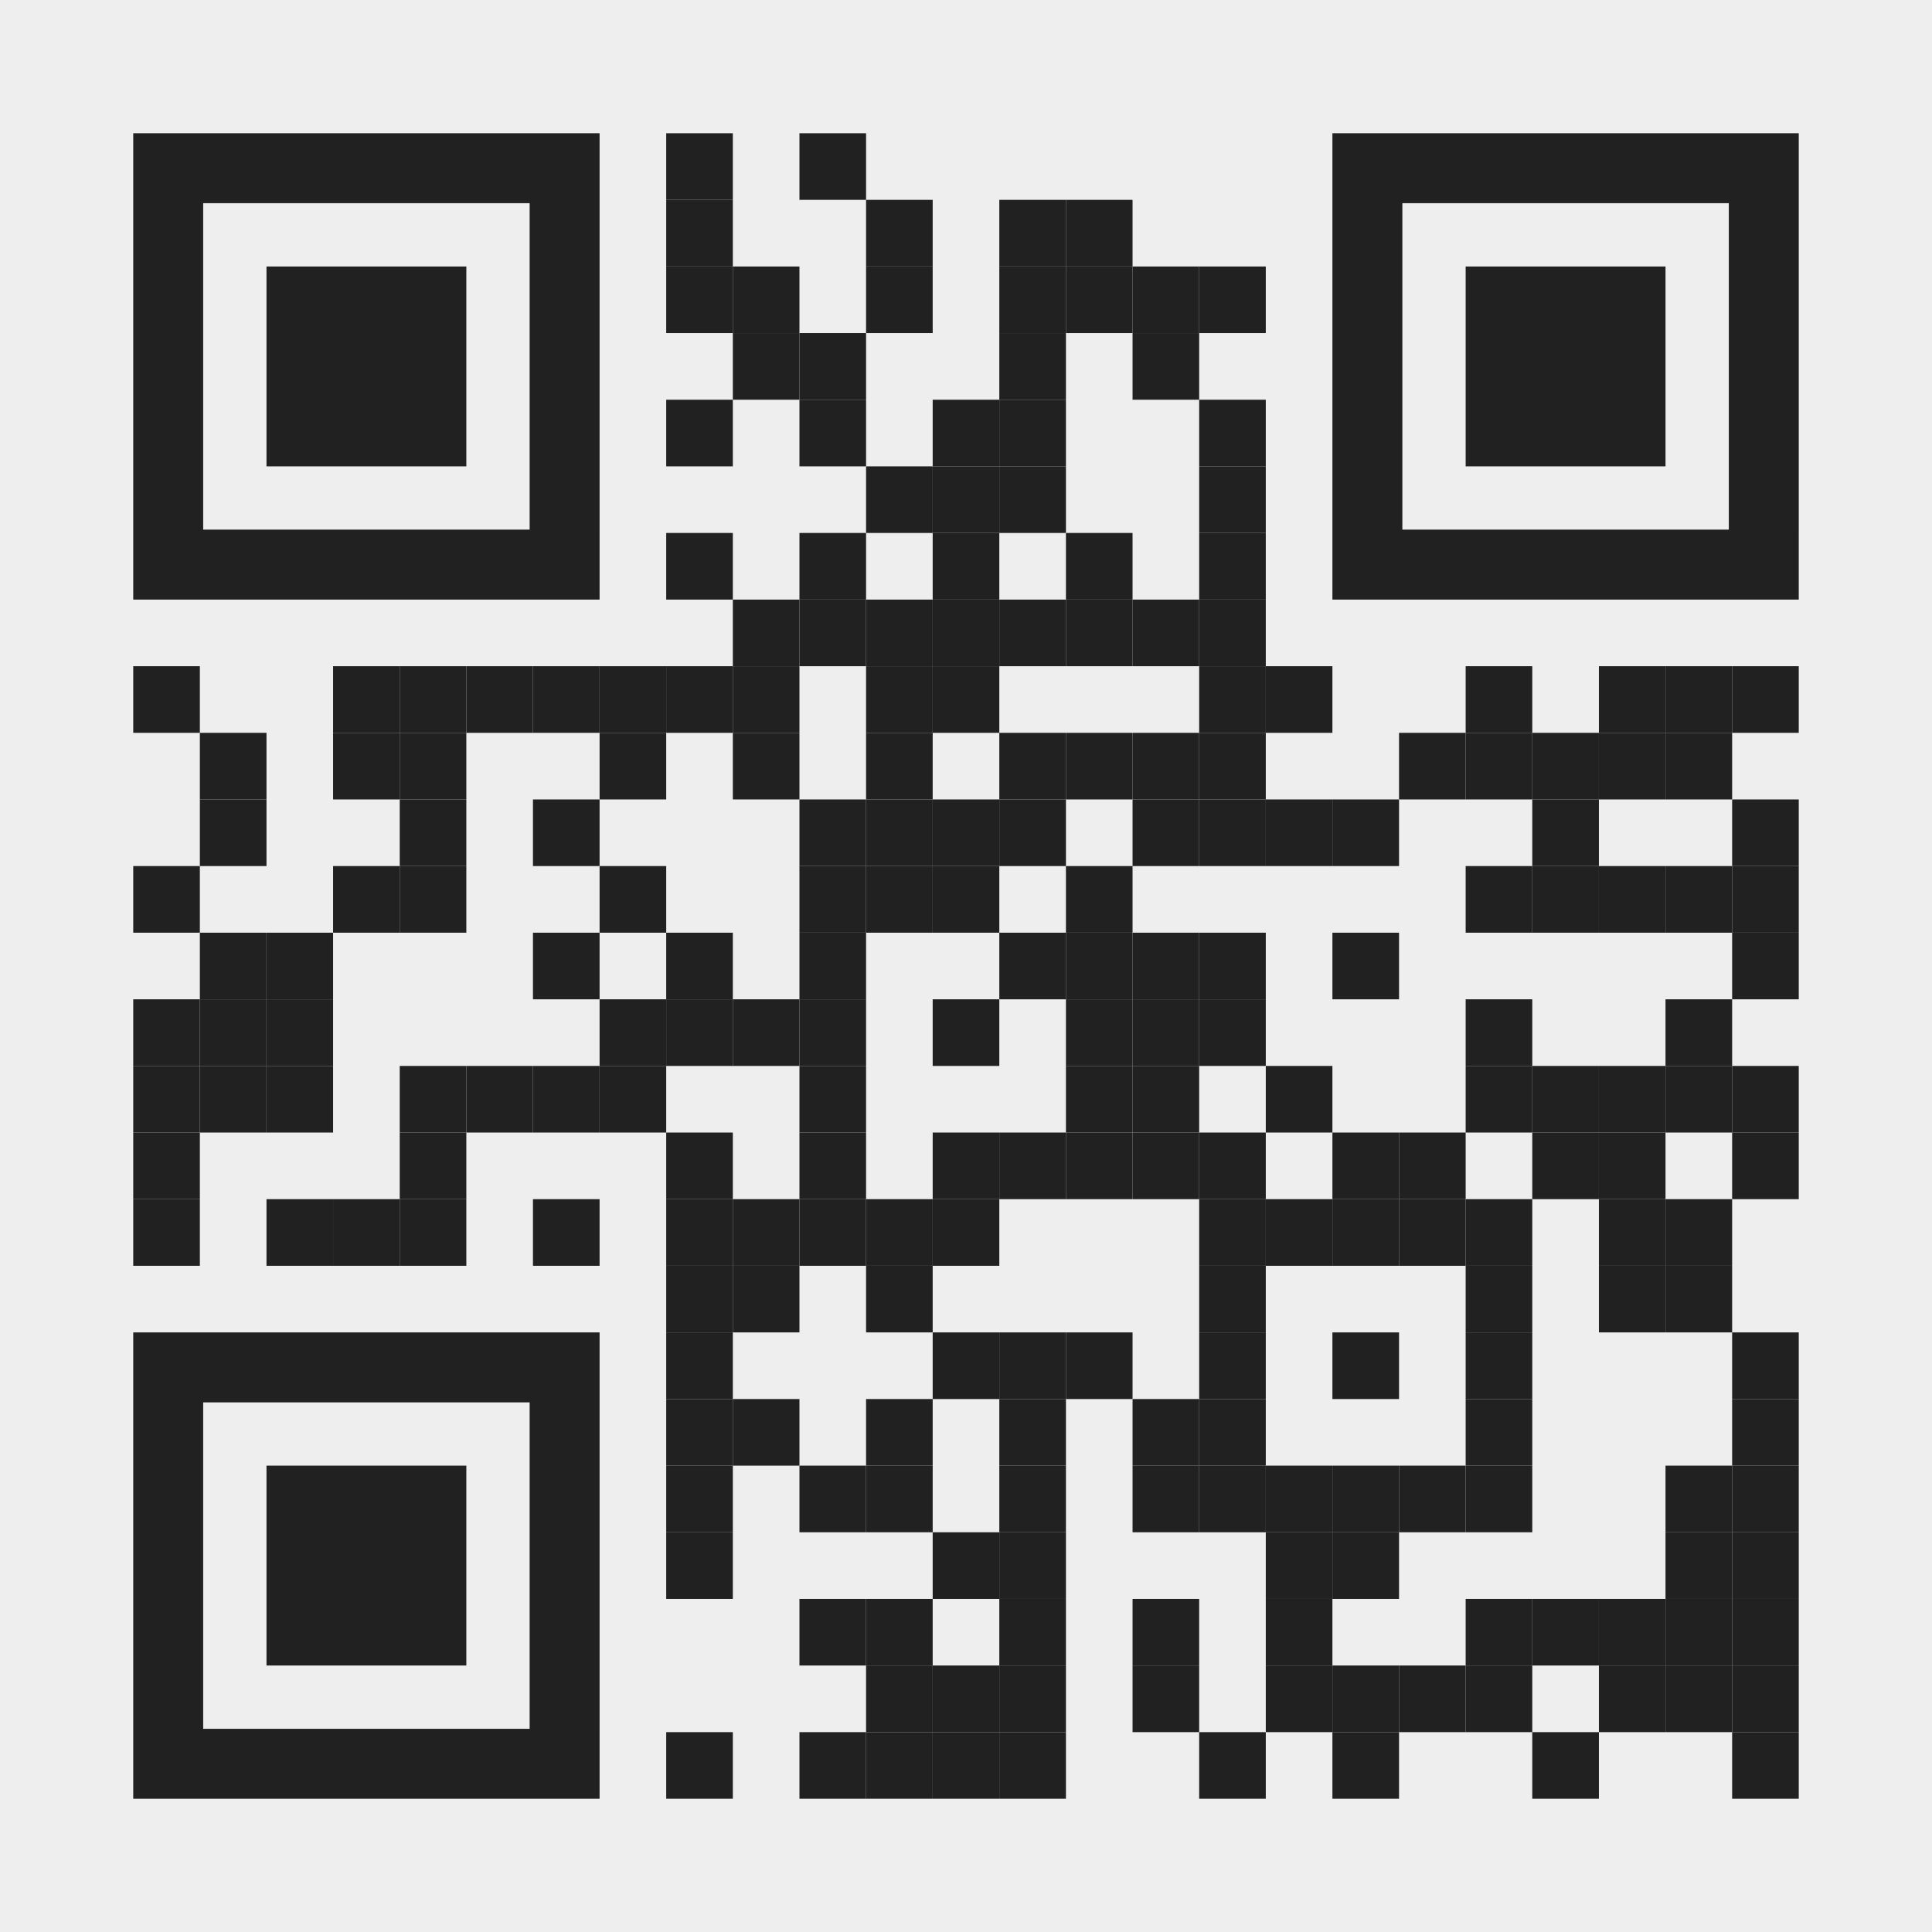 <?xml version="1.0" encoding="utf-8"?>
<!DOCTYPE svg PUBLIC "-//W3C//DTD SVG 1.1//EN" "http://www.w3.org/Graphics/SVG/1.1/DTD/svg11.dtd">
<svg version="1.1" id="Layer_1" xmlns="http://www.w3.org/2000/svg" xmlns:xlink="http://www.w3.org/1999/xlink" x="0px" y="0px"
width="1160px" height="1160px" viewBox="0 0 1160 1160" enable-background="new 0 0 1160 1160" xml:space="preserve">
<rect x="0" y="0" width="1160" height="1160" fill="rgb(238,238,238)" /><g transform="translate(80,80)"><g transform="translate(320,0) scale(0.4,0.4)"><g transform="" style="fill: rgb(33, 33, 33);">
<rect width="100" height="100"/>
</g></g><g transform="translate(400,0) scale(0.4,0.4)"><g transform="" style="fill: rgb(33, 33, 33);">
<rect width="100" height="100"/>
</g></g><g transform="translate(320,40) scale(0.4,0.4)"><g transform="" style="fill: rgb(33, 33, 33);">
<rect width="100" height="100"/>
</g></g><g transform="translate(440,40) scale(0.4,0.4)"><g transform="" style="fill: rgb(33, 33, 33);">
<rect width="100" height="100"/>
</g></g><g transform="translate(520,40) scale(0.4,0.4)"><g transform="" style="fill: rgb(33, 33, 33);">
<rect width="100" height="100"/>
</g></g><g transform="translate(560,40) scale(0.4,0.4)"><g transform="" style="fill: rgb(33, 33, 33);">
<rect width="100" height="100"/>
</g></g><g transform="translate(320,80) scale(0.4,0.4)"><g transform="" style="fill: rgb(33, 33, 33);">
<rect width="100" height="100"/>
</g></g><g transform="translate(360,80) scale(0.4,0.4)"><g transform="" style="fill: rgb(33, 33, 33);">
<rect width="100" height="100"/>
</g></g><g transform="translate(440,80) scale(0.4,0.4)"><g transform="" style="fill: rgb(33, 33, 33);">
<rect width="100" height="100"/>
</g></g><g transform="translate(520,80) scale(0.4,0.4)"><g transform="" style="fill: rgb(33, 33, 33);">
<rect width="100" height="100"/>
</g></g><g transform="translate(560,80) scale(0.4,0.4)"><g transform="" style="fill: rgb(33, 33, 33);">
<rect width="100" height="100"/>
</g></g><g transform="translate(600,80) scale(0.4,0.4)"><g transform="" style="fill: rgb(33, 33, 33);">
<rect width="100" height="100"/>
</g></g><g transform="translate(640,80) scale(0.4,0.4)"><g transform="" style="fill: rgb(33, 33, 33);">
<rect width="100" height="100"/>
</g></g><g transform="translate(360,120) scale(0.4,0.4)"><g transform="" style="fill: rgb(33, 33, 33);">
<rect width="100" height="100"/>
</g></g><g transform="translate(400,120) scale(0.4,0.4)"><g transform="" style="fill: rgb(33, 33, 33);">
<rect width="100" height="100"/>
</g></g><g transform="translate(520,120) scale(0.4,0.4)"><g transform="" style="fill: rgb(33, 33, 33);">
<rect width="100" height="100"/>
</g></g><g transform="translate(600,120) scale(0.4,0.4)"><g transform="" style="fill: rgb(33, 33, 33);">
<rect width="100" height="100"/>
</g></g><g transform="translate(320,160) scale(0.4,0.4)"><g transform="" style="fill: rgb(33, 33, 33);">
<rect width="100" height="100"/>
</g></g><g transform="translate(400,160) scale(0.4,0.4)"><g transform="" style="fill: rgb(33, 33, 33);">
<rect width="100" height="100"/>
</g></g><g transform="translate(480,160) scale(0.4,0.4)"><g transform="" style="fill: rgb(33, 33, 33);">
<rect width="100" height="100"/>
</g></g><g transform="translate(520,160) scale(0.4,0.4)"><g transform="" style="fill: rgb(33, 33, 33);">
<rect width="100" height="100"/>
</g></g><g transform="translate(640,160) scale(0.4,0.4)"><g transform="" style="fill: rgb(33, 33, 33);">
<rect width="100" height="100"/>
</g></g><g transform="translate(440,200) scale(0.4,0.4)"><g transform="" style="fill: rgb(33, 33, 33);">
<rect width="100" height="100"/>
</g></g><g transform="translate(480,200) scale(0.4,0.4)"><g transform="" style="fill: rgb(33, 33, 33);">
<rect width="100" height="100"/>
</g></g><g transform="translate(520,200) scale(0.4,0.4)"><g transform="" style="fill: rgb(33, 33, 33);">
<rect width="100" height="100"/>
</g></g><g transform="translate(640,200) scale(0.4,0.4)"><g transform="" style="fill: rgb(33, 33, 33);">
<rect width="100" height="100"/>
</g></g><g transform="translate(320,240) scale(0.4,0.4)"><g transform="" style="fill: rgb(33, 33, 33);">
<rect width="100" height="100"/>
</g></g><g transform="translate(400,240) scale(0.4,0.4)"><g transform="" style="fill: rgb(33, 33, 33);">
<rect width="100" height="100"/>
</g></g><g transform="translate(480,240) scale(0.4,0.4)"><g transform="" style="fill: rgb(33, 33, 33);">
<rect width="100" height="100"/>
</g></g><g transform="translate(560,240) scale(0.4,0.4)"><g transform="" style="fill: rgb(33, 33, 33);">
<rect width="100" height="100"/>
</g></g><g transform="translate(640,240) scale(0.4,0.4)"><g transform="" style="fill: rgb(33, 33, 33);">
<rect width="100" height="100"/>
</g></g><g transform="translate(360,280) scale(0.4,0.4)"><g transform="" style="fill: rgb(33, 33, 33);">
<rect width="100" height="100"/>
</g></g><g transform="translate(400,280) scale(0.4,0.4)"><g transform="" style="fill: rgb(33, 33, 33);">
<rect width="100" height="100"/>
</g></g><g transform="translate(440,280) scale(0.4,0.4)"><g transform="" style="fill: rgb(33, 33, 33);">
<rect width="100" height="100"/>
</g></g><g transform="translate(480,280) scale(0.4,0.4)"><g transform="" style="fill: rgb(33, 33, 33);">
<rect width="100" height="100"/>
</g></g><g transform="translate(520,280) scale(0.4,0.4)"><g transform="" style="fill: rgb(33, 33, 33);">
<rect width="100" height="100"/>
</g></g><g transform="translate(560,280) scale(0.4,0.4)"><g transform="" style="fill: rgb(33, 33, 33);">
<rect width="100" height="100"/>
</g></g><g transform="translate(600,280) scale(0.4,0.4)"><g transform="" style="fill: rgb(33, 33, 33);">
<rect width="100" height="100"/>
</g></g><g transform="translate(640,280) scale(0.4,0.4)"><g transform="" style="fill: rgb(33, 33, 33);">
<rect width="100" height="100"/>
</g></g><g transform="translate(0,320) scale(0.4,0.4)"><g transform="" style="fill: rgb(33, 33, 33);">
<rect width="100" height="100"/>
</g></g><g transform="translate(120,320) scale(0.4,0.4)"><g transform="" style="fill: rgb(33, 33, 33);">
<rect width="100" height="100"/>
</g></g><g transform="translate(160,320) scale(0.4,0.4)"><g transform="" style="fill: rgb(33, 33, 33);">
<rect width="100" height="100"/>
</g></g><g transform="translate(200,320) scale(0.4,0.4)"><g transform="" style="fill: rgb(33, 33, 33);">
<rect width="100" height="100"/>
</g></g><g transform="translate(240,320) scale(0.4,0.4)"><g transform="" style="fill: rgb(33, 33, 33);">
<rect width="100" height="100"/>
</g></g><g transform="translate(280,320) scale(0.4,0.4)"><g transform="" style="fill: rgb(33, 33, 33);">
<rect width="100" height="100"/>
</g></g><g transform="translate(320,320) scale(0.4,0.4)"><g transform="" style="fill: rgb(33, 33, 33);">
<rect width="100" height="100"/>
</g></g><g transform="translate(360,320) scale(0.4,0.4)"><g transform="" style="fill: rgb(33, 33, 33);">
<rect width="100" height="100"/>
</g></g><g transform="translate(440,320) scale(0.4,0.4)"><g transform="" style="fill: rgb(33, 33, 33);">
<rect width="100" height="100"/>
</g></g><g transform="translate(480,320) scale(0.4,0.4)"><g transform="" style="fill: rgb(33, 33, 33);">
<rect width="100" height="100"/>
</g></g><g transform="translate(640,320) scale(0.4,0.4)"><g transform="" style="fill: rgb(33, 33, 33);">
<rect width="100" height="100"/>
</g></g><g transform="translate(680,320) scale(0.4,0.4)"><g transform="" style="fill: rgb(33, 33, 33);">
<rect width="100" height="100"/>
</g></g><g transform="translate(800,320) scale(0.4,0.4)"><g transform="" style="fill: rgb(33, 33, 33);">
<rect width="100" height="100"/>
</g></g><g transform="translate(880,320) scale(0.4,0.4)"><g transform="" style="fill: rgb(33, 33, 33);">
<rect width="100" height="100"/>
</g></g><g transform="translate(920,320) scale(0.4,0.4)"><g transform="" style="fill: rgb(33, 33, 33);">
<rect width="100" height="100"/>
</g></g><g transform="translate(960,320) scale(0.4,0.4)"><g transform="" style="fill: rgb(33, 33, 33);">
<rect width="100" height="100"/>
</g></g><g transform="translate(40,360) scale(0.4,0.4)"><g transform="" style="fill: rgb(33, 33, 33);">
<rect width="100" height="100"/>
</g></g><g transform="translate(120,360) scale(0.4,0.4)"><g transform="" style="fill: rgb(33, 33, 33);">
<rect width="100" height="100"/>
</g></g><g transform="translate(160,360) scale(0.4,0.4)"><g transform="" style="fill: rgb(33, 33, 33);">
<rect width="100" height="100"/>
</g></g><g transform="translate(280,360) scale(0.4,0.4)"><g transform="" style="fill: rgb(33, 33, 33);">
<rect width="100" height="100"/>
</g></g><g transform="translate(360,360) scale(0.4,0.4)"><g transform="" style="fill: rgb(33, 33, 33);">
<rect width="100" height="100"/>
</g></g><g transform="translate(440,360) scale(0.4,0.4)"><g transform="" style="fill: rgb(33, 33, 33);">
<rect width="100" height="100"/>
</g></g><g transform="translate(520,360) scale(0.4,0.4)"><g transform="" style="fill: rgb(33, 33, 33);">
<rect width="100" height="100"/>
</g></g><g transform="translate(560,360) scale(0.4,0.4)"><g transform="" style="fill: rgb(33, 33, 33);">
<rect width="100" height="100"/>
</g></g><g transform="translate(600,360) scale(0.4,0.4)"><g transform="" style="fill: rgb(33, 33, 33);">
<rect width="100" height="100"/>
</g></g><g transform="translate(640,360) scale(0.4,0.4)"><g transform="" style="fill: rgb(33, 33, 33);">
<rect width="100" height="100"/>
</g></g><g transform="translate(760,360) scale(0.4,0.4)"><g transform="" style="fill: rgb(33, 33, 33);">
<rect width="100" height="100"/>
</g></g><g transform="translate(800,360) scale(0.4,0.4)"><g transform="" style="fill: rgb(33, 33, 33);">
<rect width="100" height="100"/>
</g></g><g transform="translate(840,360) scale(0.4,0.4)"><g transform="" style="fill: rgb(33, 33, 33);">
<rect width="100" height="100"/>
</g></g><g transform="translate(880,360) scale(0.4,0.4)"><g transform="" style="fill: rgb(33, 33, 33);">
<rect width="100" height="100"/>
</g></g><g transform="translate(920,360) scale(0.4,0.4)"><g transform="" style="fill: rgb(33, 33, 33);">
<rect width="100" height="100"/>
</g></g><g transform="translate(40,400) scale(0.4,0.4)"><g transform="" style="fill: rgb(33, 33, 33);">
<rect width="100" height="100"/>
</g></g><g transform="translate(160,400) scale(0.4,0.4)"><g transform="" style="fill: rgb(33, 33, 33);">
<rect width="100" height="100"/>
</g></g><g transform="translate(240,400) scale(0.4,0.4)"><g transform="" style="fill: rgb(33, 33, 33);">
<rect width="100" height="100"/>
</g></g><g transform="translate(400,400) scale(0.4,0.4)"><g transform="" style="fill: rgb(33, 33, 33);">
<rect width="100" height="100"/>
</g></g><g transform="translate(440,400) scale(0.4,0.4)"><g transform="" style="fill: rgb(33, 33, 33);">
<rect width="100" height="100"/>
</g></g><g transform="translate(480,400) scale(0.4,0.4)"><g transform="" style="fill: rgb(33, 33, 33);">
<rect width="100" height="100"/>
</g></g><g transform="translate(520,400) scale(0.4,0.4)"><g transform="" style="fill: rgb(33, 33, 33);">
<rect width="100" height="100"/>
</g></g><g transform="translate(600,400) scale(0.4,0.4)"><g transform="" style="fill: rgb(33, 33, 33);">
<rect width="100" height="100"/>
</g></g><g transform="translate(640,400) scale(0.4,0.4)"><g transform="" style="fill: rgb(33, 33, 33);">
<rect width="100" height="100"/>
</g></g><g transform="translate(680,400) scale(0.4,0.4)"><g transform="" style="fill: rgb(33, 33, 33);">
<rect width="100" height="100"/>
</g></g><g transform="translate(720,400) scale(0.4,0.4)"><g transform="" style="fill: rgb(33, 33, 33);">
<rect width="100" height="100"/>
</g></g><g transform="translate(840,400) scale(0.4,0.4)"><g transform="" style="fill: rgb(33, 33, 33);">
<rect width="100" height="100"/>
</g></g><g transform="translate(960,400) scale(0.4,0.4)"><g transform="" style="fill: rgb(33, 33, 33);">
<rect width="100" height="100"/>
</g></g><g transform="translate(0,440) scale(0.4,0.4)"><g transform="" style="fill: rgb(33, 33, 33);">
<rect width="100" height="100"/>
</g></g><g transform="translate(120,440) scale(0.4,0.4)"><g transform="" style="fill: rgb(33, 33, 33);">
<rect width="100" height="100"/>
</g></g><g transform="translate(160,440) scale(0.4,0.4)"><g transform="" style="fill: rgb(33, 33, 33);">
<rect width="100" height="100"/>
</g></g><g transform="translate(280,440) scale(0.4,0.4)"><g transform="" style="fill: rgb(33, 33, 33);">
<rect width="100" height="100"/>
</g></g><g transform="translate(400,440) scale(0.4,0.4)"><g transform="" style="fill: rgb(33, 33, 33);">
<rect width="100" height="100"/>
</g></g><g transform="translate(440,440) scale(0.4,0.4)"><g transform="" style="fill: rgb(33, 33, 33);">
<rect width="100" height="100"/>
</g></g><g transform="translate(480,440) scale(0.4,0.4)"><g transform="" style="fill: rgb(33, 33, 33);">
<rect width="100" height="100"/>
</g></g><g transform="translate(560,440) scale(0.4,0.4)"><g transform="" style="fill: rgb(33, 33, 33);">
<rect width="100" height="100"/>
</g></g><g transform="translate(800,440) scale(0.4,0.4)"><g transform="" style="fill: rgb(33, 33, 33);">
<rect width="100" height="100"/>
</g></g><g transform="translate(840,440) scale(0.4,0.4)"><g transform="" style="fill: rgb(33, 33, 33);">
<rect width="100" height="100"/>
</g></g><g transform="translate(880,440) scale(0.4,0.4)"><g transform="" style="fill: rgb(33, 33, 33);">
<rect width="100" height="100"/>
</g></g><g transform="translate(920,440) scale(0.4,0.4)"><g transform="" style="fill: rgb(33, 33, 33);">
<rect width="100" height="100"/>
</g></g><g transform="translate(960,440) scale(0.4,0.4)"><g transform="" style="fill: rgb(33, 33, 33);">
<rect width="100" height="100"/>
</g></g><g transform="translate(40,480) scale(0.4,0.4)"><g transform="" style="fill: rgb(33, 33, 33);">
<rect width="100" height="100"/>
</g></g><g transform="translate(80,480) scale(0.4,0.4)"><g transform="" style="fill: rgb(33, 33, 33);">
<rect width="100" height="100"/>
</g></g><g transform="translate(240,480) scale(0.4,0.4)"><g transform="" style="fill: rgb(33, 33, 33);">
<rect width="100" height="100"/>
</g></g><g transform="translate(320,480) scale(0.4,0.4)"><g transform="" style="fill: rgb(33, 33, 33);">
<rect width="100" height="100"/>
</g></g><g transform="translate(400,480) scale(0.4,0.4)"><g transform="" style="fill: rgb(33, 33, 33);">
<rect width="100" height="100"/>
</g></g><g transform="translate(520,480) scale(0.4,0.4)"><g transform="" style="fill: rgb(33, 33, 33);">
<rect width="100" height="100"/>
</g></g><g transform="translate(560,480) scale(0.4,0.4)"><g transform="" style="fill: rgb(33, 33, 33);">
<rect width="100" height="100"/>
</g></g><g transform="translate(600,480) scale(0.4,0.4)"><g transform="" style="fill: rgb(33, 33, 33);">
<rect width="100" height="100"/>
</g></g><g transform="translate(640,480) scale(0.4,0.4)"><g transform="" style="fill: rgb(33, 33, 33);">
<rect width="100" height="100"/>
</g></g><g transform="translate(720,480) scale(0.4,0.4)"><g transform="" style="fill: rgb(33, 33, 33);">
<rect width="100" height="100"/>
</g></g><g transform="translate(960,480) scale(0.4,0.4)"><g transform="" style="fill: rgb(33, 33, 33);">
<rect width="100" height="100"/>
</g></g><g transform="translate(0,520) scale(0.4,0.4)"><g transform="" style="fill: rgb(33, 33, 33);">
<rect width="100" height="100"/>
</g></g><g transform="translate(40,520) scale(0.4,0.4)"><g transform="" style="fill: rgb(33, 33, 33);">
<rect width="100" height="100"/>
</g></g><g transform="translate(80,520) scale(0.4,0.4)"><g transform="" style="fill: rgb(33, 33, 33);">
<rect width="100" height="100"/>
</g></g><g transform="translate(280,520) scale(0.4,0.4)"><g transform="" style="fill: rgb(33, 33, 33);">
<rect width="100" height="100"/>
</g></g><g transform="translate(320,520) scale(0.4,0.4)"><g transform="" style="fill: rgb(33, 33, 33);">
<rect width="100" height="100"/>
</g></g><g transform="translate(360,520) scale(0.4,0.4)"><g transform="" style="fill: rgb(33, 33, 33);">
<rect width="100" height="100"/>
</g></g><g transform="translate(400,520) scale(0.4,0.4)"><g transform="" style="fill: rgb(33, 33, 33);">
<rect width="100" height="100"/>
</g></g><g transform="translate(480,520) scale(0.4,0.4)"><g transform="" style="fill: rgb(33, 33, 33);">
<rect width="100" height="100"/>
</g></g><g transform="translate(560,520) scale(0.4,0.4)"><g transform="" style="fill: rgb(33, 33, 33);">
<rect width="100" height="100"/>
</g></g><g transform="translate(600,520) scale(0.4,0.4)"><g transform="" style="fill: rgb(33, 33, 33);">
<rect width="100" height="100"/>
</g></g><g transform="translate(640,520) scale(0.4,0.4)"><g transform="" style="fill: rgb(33, 33, 33);">
<rect width="100" height="100"/>
</g></g><g transform="translate(800,520) scale(0.4,0.4)"><g transform="" style="fill: rgb(33, 33, 33);">
<rect width="100" height="100"/>
</g></g><g transform="translate(920,520) scale(0.4,0.4)"><g transform="" style="fill: rgb(33, 33, 33);">
<rect width="100" height="100"/>
</g></g><g transform="translate(0,560) scale(0.4,0.4)"><g transform="" style="fill: rgb(33, 33, 33);">
<rect width="100" height="100"/>
</g></g><g transform="translate(40,560) scale(0.4,0.4)"><g transform="" style="fill: rgb(33, 33, 33);">
<rect width="100" height="100"/>
</g></g><g transform="translate(80,560) scale(0.4,0.4)"><g transform="" style="fill: rgb(33, 33, 33);">
<rect width="100" height="100"/>
</g></g><g transform="translate(160,560) scale(0.4,0.4)"><g transform="" style="fill: rgb(33, 33, 33);">
<rect width="100" height="100"/>
</g></g><g transform="translate(200,560) scale(0.4,0.4)"><g transform="" style="fill: rgb(33, 33, 33);">
<rect width="100" height="100"/>
</g></g><g transform="translate(240,560) scale(0.4,0.4)"><g transform="" style="fill: rgb(33, 33, 33);">
<rect width="100" height="100"/>
</g></g><g transform="translate(280,560) scale(0.4,0.4)"><g transform="" style="fill: rgb(33, 33, 33);">
<rect width="100" height="100"/>
</g></g><g transform="translate(400,560) scale(0.4,0.4)"><g transform="" style="fill: rgb(33, 33, 33);">
<rect width="100" height="100"/>
</g></g><g transform="translate(560,560) scale(0.4,0.4)"><g transform="" style="fill: rgb(33, 33, 33);">
<rect width="100" height="100"/>
</g></g><g transform="translate(600,560) scale(0.4,0.4)"><g transform="" style="fill: rgb(33, 33, 33);">
<rect width="100" height="100"/>
</g></g><g transform="translate(680,560) scale(0.4,0.4)"><g transform="" style="fill: rgb(33, 33, 33);">
<rect width="100" height="100"/>
</g></g><g transform="translate(800,560) scale(0.4,0.4)"><g transform="" style="fill: rgb(33, 33, 33);">
<rect width="100" height="100"/>
</g></g><g transform="translate(840,560) scale(0.4,0.4)"><g transform="" style="fill: rgb(33, 33, 33);">
<rect width="100" height="100"/>
</g></g><g transform="translate(880,560) scale(0.4,0.4)"><g transform="" style="fill: rgb(33, 33, 33);">
<rect width="100" height="100"/>
</g></g><g transform="translate(920,560) scale(0.4,0.4)"><g transform="" style="fill: rgb(33, 33, 33);">
<rect width="100" height="100"/>
</g></g><g transform="translate(960,560) scale(0.4,0.4)"><g transform="" style="fill: rgb(33, 33, 33);">
<rect width="100" height="100"/>
</g></g><g transform="translate(0,600) scale(0.4,0.4)"><g transform="" style="fill: rgb(33, 33, 33);">
<rect width="100" height="100"/>
</g></g><g transform="translate(160,600) scale(0.4,0.4)"><g transform="" style="fill: rgb(33, 33, 33);">
<rect width="100" height="100"/>
</g></g><g transform="translate(320,600) scale(0.4,0.4)"><g transform="" style="fill: rgb(33, 33, 33);">
<rect width="100" height="100"/>
</g></g><g transform="translate(400,600) scale(0.4,0.4)"><g transform="" style="fill: rgb(33, 33, 33);">
<rect width="100" height="100"/>
</g></g><g transform="translate(480,600) scale(0.4,0.4)"><g transform="" style="fill: rgb(33, 33, 33);">
<rect width="100" height="100"/>
</g></g><g transform="translate(520,600) scale(0.4,0.4)"><g transform="" style="fill: rgb(33, 33, 33);">
<rect width="100" height="100"/>
</g></g><g transform="translate(560,600) scale(0.4,0.4)"><g transform="" style="fill: rgb(33, 33, 33);">
<rect width="100" height="100"/>
</g></g><g transform="translate(600,600) scale(0.4,0.4)"><g transform="" style="fill: rgb(33, 33, 33);">
<rect width="100" height="100"/>
</g></g><g transform="translate(640,600) scale(0.4,0.4)"><g transform="" style="fill: rgb(33, 33, 33);">
<rect width="100" height="100"/>
</g></g><g transform="translate(720,600) scale(0.4,0.4)"><g transform="" style="fill: rgb(33, 33, 33);">
<rect width="100" height="100"/>
</g></g><g transform="translate(760,600) scale(0.4,0.4)"><g transform="" style="fill: rgb(33, 33, 33);">
<rect width="100" height="100"/>
</g></g><g transform="translate(840,600) scale(0.4,0.4)"><g transform="" style="fill: rgb(33, 33, 33);">
<rect width="100" height="100"/>
</g></g><g transform="translate(880,600) scale(0.4,0.4)"><g transform="" style="fill: rgb(33, 33, 33);">
<rect width="100" height="100"/>
</g></g><g transform="translate(960,600) scale(0.4,0.4)"><g transform="" style="fill: rgb(33, 33, 33);">
<rect width="100" height="100"/>
</g></g><g transform="translate(0,640) scale(0.4,0.4)"><g transform="" style="fill: rgb(33, 33, 33);">
<rect width="100" height="100"/>
</g></g><g transform="translate(80,640) scale(0.4,0.4)"><g transform="" style="fill: rgb(33, 33, 33);">
<rect width="100" height="100"/>
</g></g><g transform="translate(120,640) scale(0.4,0.4)"><g transform="" style="fill: rgb(33, 33, 33);">
<rect width="100" height="100"/>
</g></g><g transform="translate(160,640) scale(0.4,0.4)"><g transform="" style="fill: rgb(33, 33, 33);">
<rect width="100" height="100"/>
</g></g><g transform="translate(240,640) scale(0.4,0.4)"><g transform="" style="fill: rgb(33, 33, 33);">
<rect width="100" height="100"/>
</g></g><g transform="translate(320,640) scale(0.4,0.4)"><g transform="" style="fill: rgb(33, 33, 33);">
<rect width="100" height="100"/>
</g></g><g transform="translate(360,640) scale(0.4,0.4)"><g transform="" style="fill: rgb(33, 33, 33);">
<rect width="100" height="100"/>
</g></g><g transform="translate(400,640) scale(0.4,0.4)"><g transform="" style="fill: rgb(33, 33, 33);">
<rect width="100" height="100"/>
</g></g><g transform="translate(440,640) scale(0.4,0.4)"><g transform="" style="fill: rgb(33, 33, 33);">
<rect width="100" height="100"/>
</g></g><g transform="translate(480,640) scale(0.4,0.4)"><g transform="" style="fill: rgb(33, 33, 33);">
<rect width="100" height="100"/>
</g></g><g transform="translate(640,640) scale(0.4,0.4)"><g transform="" style="fill: rgb(33, 33, 33);">
<rect width="100" height="100"/>
</g></g><g transform="translate(680,640) scale(0.4,0.4)"><g transform="" style="fill: rgb(33, 33, 33);">
<rect width="100" height="100"/>
</g></g><g transform="translate(720,640) scale(0.4,0.4)"><g transform="" style="fill: rgb(33, 33, 33);">
<rect width="100" height="100"/>
</g></g><g transform="translate(760,640) scale(0.4,0.4)"><g transform="" style="fill: rgb(33, 33, 33);">
<rect width="100" height="100"/>
</g></g><g transform="translate(800,640) scale(0.4,0.4)"><g transform="" style="fill: rgb(33, 33, 33);">
<rect width="100" height="100"/>
</g></g><g transform="translate(880,640) scale(0.4,0.4)"><g transform="" style="fill: rgb(33, 33, 33);">
<rect width="100" height="100"/>
</g></g><g transform="translate(920,640) scale(0.4,0.4)"><g transform="" style="fill: rgb(33, 33, 33);">
<rect width="100" height="100"/>
</g></g><g transform="translate(320,680) scale(0.4,0.4)"><g transform="" style="fill: rgb(33, 33, 33);">
<rect width="100" height="100"/>
</g></g><g transform="translate(360,680) scale(0.4,0.4)"><g transform="" style="fill: rgb(33, 33, 33);">
<rect width="100" height="100"/>
</g></g><g transform="translate(440,680) scale(0.4,0.4)"><g transform="" style="fill: rgb(33, 33, 33);">
<rect width="100" height="100"/>
</g></g><g transform="translate(640,680) scale(0.4,0.4)"><g transform="" style="fill: rgb(33, 33, 33);">
<rect width="100" height="100"/>
</g></g><g transform="translate(800,680) scale(0.4,0.4)"><g transform="" style="fill: rgb(33, 33, 33);">
<rect width="100" height="100"/>
</g></g><g transform="translate(880,680) scale(0.4,0.4)"><g transform="" style="fill: rgb(33, 33, 33);">
<rect width="100" height="100"/>
</g></g><g transform="translate(920,680) scale(0.4,0.4)"><g transform="" style="fill: rgb(33, 33, 33);">
<rect width="100" height="100"/>
</g></g><g transform="translate(320,720) scale(0.4,0.4)"><g transform="" style="fill: rgb(33, 33, 33);">
<rect width="100" height="100"/>
</g></g><g transform="translate(480,720) scale(0.4,0.4)"><g transform="" style="fill: rgb(33, 33, 33);">
<rect width="100" height="100"/>
</g></g><g transform="translate(520,720) scale(0.4,0.4)"><g transform="" style="fill: rgb(33, 33, 33);">
<rect width="100" height="100"/>
</g></g><g transform="translate(560,720) scale(0.4,0.4)"><g transform="" style="fill: rgb(33, 33, 33);">
<rect width="100" height="100"/>
</g></g><g transform="translate(640,720) scale(0.4,0.4)"><g transform="" style="fill: rgb(33, 33, 33);">
<rect width="100" height="100"/>
</g></g><g transform="translate(720,720) scale(0.4,0.4)"><g transform="" style="fill: rgb(33, 33, 33);">
<rect width="100" height="100"/>
</g></g><g transform="translate(800,720) scale(0.4,0.4)"><g transform="" style="fill: rgb(33, 33, 33);">
<rect width="100" height="100"/>
</g></g><g transform="translate(960,720) scale(0.4,0.4)"><g transform="" style="fill: rgb(33, 33, 33);">
<rect width="100" height="100"/>
</g></g><g transform="translate(320,760) scale(0.4,0.4)"><g transform="" style="fill: rgb(33, 33, 33);">
<rect width="100" height="100"/>
</g></g><g transform="translate(360,760) scale(0.4,0.4)"><g transform="" style="fill: rgb(33, 33, 33);">
<rect width="100" height="100"/>
</g></g><g transform="translate(440,760) scale(0.4,0.4)"><g transform="" style="fill: rgb(33, 33, 33);">
<rect width="100" height="100"/>
</g></g><g transform="translate(520,760) scale(0.4,0.4)"><g transform="" style="fill: rgb(33, 33, 33);">
<rect width="100" height="100"/>
</g></g><g transform="translate(600,760) scale(0.4,0.4)"><g transform="" style="fill: rgb(33, 33, 33);">
<rect width="100" height="100"/>
</g></g><g transform="translate(640,760) scale(0.4,0.4)"><g transform="" style="fill: rgb(33, 33, 33);">
<rect width="100" height="100"/>
</g></g><g transform="translate(800,760) scale(0.4,0.4)"><g transform="" style="fill: rgb(33, 33, 33);">
<rect width="100" height="100"/>
</g></g><g transform="translate(960,760) scale(0.4,0.4)"><g transform="" style="fill: rgb(33, 33, 33);">
<rect width="100" height="100"/>
</g></g><g transform="translate(320,800) scale(0.4,0.4)"><g transform="" style="fill: rgb(33, 33, 33);">
<rect width="100" height="100"/>
</g></g><g transform="translate(400,800) scale(0.4,0.4)"><g transform="" style="fill: rgb(33, 33, 33);">
<rect width="100" height="100"/>
</g></g><g transform="translate(440,800) scale(0.4,0.4)"><g transform="" style="fill: rgb(33, 33, 33);">
<rect width="100" height="100"/>
</g></g><g transform="translate(520,800) scale(0.4,0.4)"><g transform="" style="fill: rgb(33, 33, 33);">
<rect width="100" height="100"/>
</g></g><g transform="translate(600,800) scale(0.4,0.4)"><g transform="" style="fill: rgb(33, 33, 33);">
<rect width="100" height="100"/>
</g></g><g transform="translate(640,800) scale(0.4,0.4)"><g transform="" style="fill: rgb(33, 33, 33);">
<rect width="100" height="100"/>
</g></g><g transform="translate(680,800) scale(0.4,0.4)"><g transform="" style="fill: rgb(33, 33, 33);">
<rect width="100" height="100"/>
</g></g><g transform="translate(720,800) scale(0.4,0.4)"><g transform="" style="fill: rgb(33, 33, 33);">
<rect width="100" height="100"/>
</g></g><g transform="translate(760,800) scale(0.4,0.4)"><g transform="" style="fill: rgb(33, 33, 33);">
<rect width="100" height="100"/>
</g></g><g transform="translate(800,800) scale(0.4,0.4)"><g transform="" style="fill: rgb(33, 33, 33);">
<rect width="100" height="100"/>
</g></g><g transform="translate(920,800) scale(0.4,0.4)"><g transform="" style="fill: rgb(33, 33, 33);">
<rect width="100" height="100"/>
</g></g><g transform="translate(960,800) scale(0.4,0.4)"><g transform="" style="fill: rgb(33, 33, 33);">
<rect width="100" height="100"/>
</g></g><g transform="translate(320,840) scale(0.4,0.4)"><g transform="" style="fill: rgb(33, 33, 33);">
<rect width="100" height="100"/>
</g></g><g transform="translate(480,840) scale(0.4,0.4)"><g transform="" style="fill: rgb(33, 33, 33);">
<rect width="100" height="100"/>
</g></g><g transform="translate(520,840) scale(0.4,0.4)"><g transform="" style="fill: rgb(33, 33, 33);">
<rect width="100" height="100"/>
</g></g><g transform="translate(680,840) scale(0.4,0.4)"><g transform="" style="fill: rgb(33, 33, 33);">
<rect width="100" height="100"/>
</g></g><g transform="translate(720,840) scale(0.4,0.4)"><g transform="" style="fill: rgb(33, 33, 33);">
<rect width="100" height="100"/>
</g></g><g transform="translate(920,840) scale(0.4,0.4)"><g transform="" style="fill: rgb(33, 33, 33);">
<rect width="100" height="100"/>
</g></g><g transform="translate(960,840) scale(0.4,0.4)"><g transform="" style="fill: rgb(33, 33, 33);">
<rect width="100" height="100"/>
</g></g><g transform="translate(400,880) scale(0.4,0.4)"><g transform="" style="fill: rgb(33, 33, 33);">
<rect width="100" height="100"/>
</g></g><g transform="translate(440,880) scale(0.4,0.4)"><g transform="" style="fill: rgb(33, 33, 33);">
<rect width="100" height="100"/>
</g></g><g transform="translate(520,880) scale(0.4,0.4)"><g transform="" style="fill: rgb(33, 33, 33);">
<rect width="100" height="100"/>
</g></g><g transform="translate(600,880) scale(0.4,0.4)"><g transform="" style="fill: rgb(33, 33, 33);">
<rect width="100" height="100"/>
</g></g><g transform="translate(680,880) scale(0.4,0.4)"><g transform="" style="fill: rgb(33, 33, 33);">
<rect width="100" height="100"/>
</g></g><g transform="translate(800,880) scale(0.4,0.4)"><g transform="" style="fill: rgb(33, 33, 33);">
<rect width="100" height="100"/>
</g></g><g transform="translate(840,880) scale(0.4,0.4)"><g transform="" style="fill: rgb(33, 33, 33);">
<rect width="100" height="100"/>
</g></g><g transform="translate(880,880) scale(0.4,0.4)"><g transform="" style="fill: rgb(33, 33, 33);">
<rect width="100" height="100"/>
</g></g><g transform="translate(920,880) scale(0.4,0.4)"><g transform="" style="fill: rgb(33, 33, 33);">
<rect width="100" height="100"/>
</g></g><g transform="translate(960,880) scale(0.4,0.4)"><g transform="" style="fill: rgb(33, 33, 33);">
<rect width="100" height="100"/>
</g></g><g transform="translate(440,920) scale(0.4,0.4)"><g transform="" style="fill: rgb(33, 33, 33);">
<rect width="100" height="100"/>
</g></g><g transform="translate(480,920) scale(0.4,0.4)"><g transform="" style="fill: rgb(33, 33, 33);">
<rect width="100" height="100"/>
</g></g><g transform="translate(520,920) scale(0.4,0.4)"><g transform="" style="fill: rgb(33, 33, 33);">
<rect width="100" height="100"/>
</g></g><g transform="translate(600,920) scale(0.4,0.4)"><g transform="" style="fill: rgb(33, 33, 33);">
<rect width="100" height="100"/>
</g></g><g transform="translate(680,920) scale(0.4,0.4)"><g transform="" style="fill: rgb(33, 33, 33);">
<rect width="100" height="100"/>
</g></g><g transform="translate(720,920) scale(0.4,0.4)"><g transform="" style="fill: rgb(33, 33, 33);">
<rect width="100" height="100"/>
</g></g><g transform="translate(760,920) scale(0.4,0.4)"><g transform="" style="fill: rgb(33, 33, 33);">
<rect width="100" height="100"/>
</g></g><g transform="translate(800,920) scale(0.4,0.4)"><g transform="" style="fill: rgb(33, 33, 33);">
<rect width="100" height="100"/>
</g></g><g transform="translate(880,920) scale(0.4,0.4)"><g transform="" style="fill: rgb(33, 33, 33);">
<rect width="100" height="100"/>
</g></g><g transform="translate(920,920) scale(0.4,0.4)"><g transform="" style="fill: rgb(33, 33, 33);">
<rect width="100" height="100"/>
</g></g><g transform="translate(960,920) scale(0.4,0.4)"><g transform="" style="fill: rgb(33, 33, 33);">
<rect width="100" height="100"/>
</g></g><g transform="translate(320,960) scale(0.4,0.4)"><g transform="" style="fill: rgb(33, 33, 33);">
<rect width="100" height="100"/>
</g></g><g transform="translate(400,960) scale(0.4,0.4)"><g transform="" style="fill: rgb(33, 33, 33);">
<rect width="100" height="100"/>
</g></g><g transform="translate(440,960) scale(0.4,0.4)"><g transform="" style="fill: rgb(33, 33, 33);">
<rect width="100" height="100"/>
</g></g><g transform="translate(480,960) scale(0.4,0.4)"><g transform="" style="fill: rgb(33, 33, 33);">
<rect width="100" height="100"/>
</g></g><g transform="translate(520,960) scale(0.4,0.4)"><g transform="" style="fill: rgb(33, 33, 33);">
<rect width="100" height="100"/>
</g></g><g transform="translate(640,960) scale(0.4,0.4)"><g transform="" style="fill: rgb(33, 33, 33);">
<rect width="100" height="100"/>
</g></g><g transform="translate(720,960) scale(0.4,0.4)"><g transform="" style="fill: rgb(33, 33, 33);">
<rect width="100" height="100"/>
</g></g><g transform="translate(840,960) scale(0.4,0.4)"><g transform="" style="fill: rgb(33, 33, 33);">
<rect width="100" height="100"/>
</g></g><g transform="translate(960,960) scale(0.4,0.4)"><g transform="" style="fill: rgb(33, 33, 33);">
<rect width="100" height="100"/>
</g></g><g transform="translate(0,0) scale(2.8, 2.8)"><g transform="" style="fill: rgb(33, 33, 33);">
<g>
	<rect x="15" y="15" style="fill:none;" width="70" height="70"/>
	<path d="M85,0H15H0v15v70v15h15h70h15V85V15V0H85z M85,85H15V15h70V85z"/>
</g>
</g></g><g transform="translate(720,0) scale(2.8, 2.8)"><g transform="" style="fill: rgb(33, 33, 33);">
<g>
	<rect x="15" y="15" style="fill:none;" width="70" height="70"/>
	<path d="M85,0H15H0v15v70v15h15h70h15V85V15V0H85z M85,85H15V15h70V85z"/>
</g>
</g></g><g transform="translate(0,720) scale(2.8, 2.8)"><g transform="" style="fill: rgb(33, 33, 33);">
<g>
	<rect x="15" y="15" style="fill:none;" width="70" height="70"/>
	<path d="M85,0H15H0v15v70v15h15h70h15V85V15V0H85z M85,85H15V15h70V85z"/>
</g>
</g></g><g transform="translate(80,80) scale(1.2, 1.2)"><g transform="" style="fill: rgb(33, 33, 33);">
<rect width="100" height="100"/>
</g></g><g transform="translate(800,80) scale(1.2, 1.2)"><g transform="" style="fill: rgb(33, 33, 33);">
<rect width="100" height="100"/>
</g></g><g transform="translate(80,800) scale(1.2, 1.2)"><g transform="" style="fill: rgb(33, 33, 33);">
<rect width="100" height="100"/>
</g></g></g></svg>